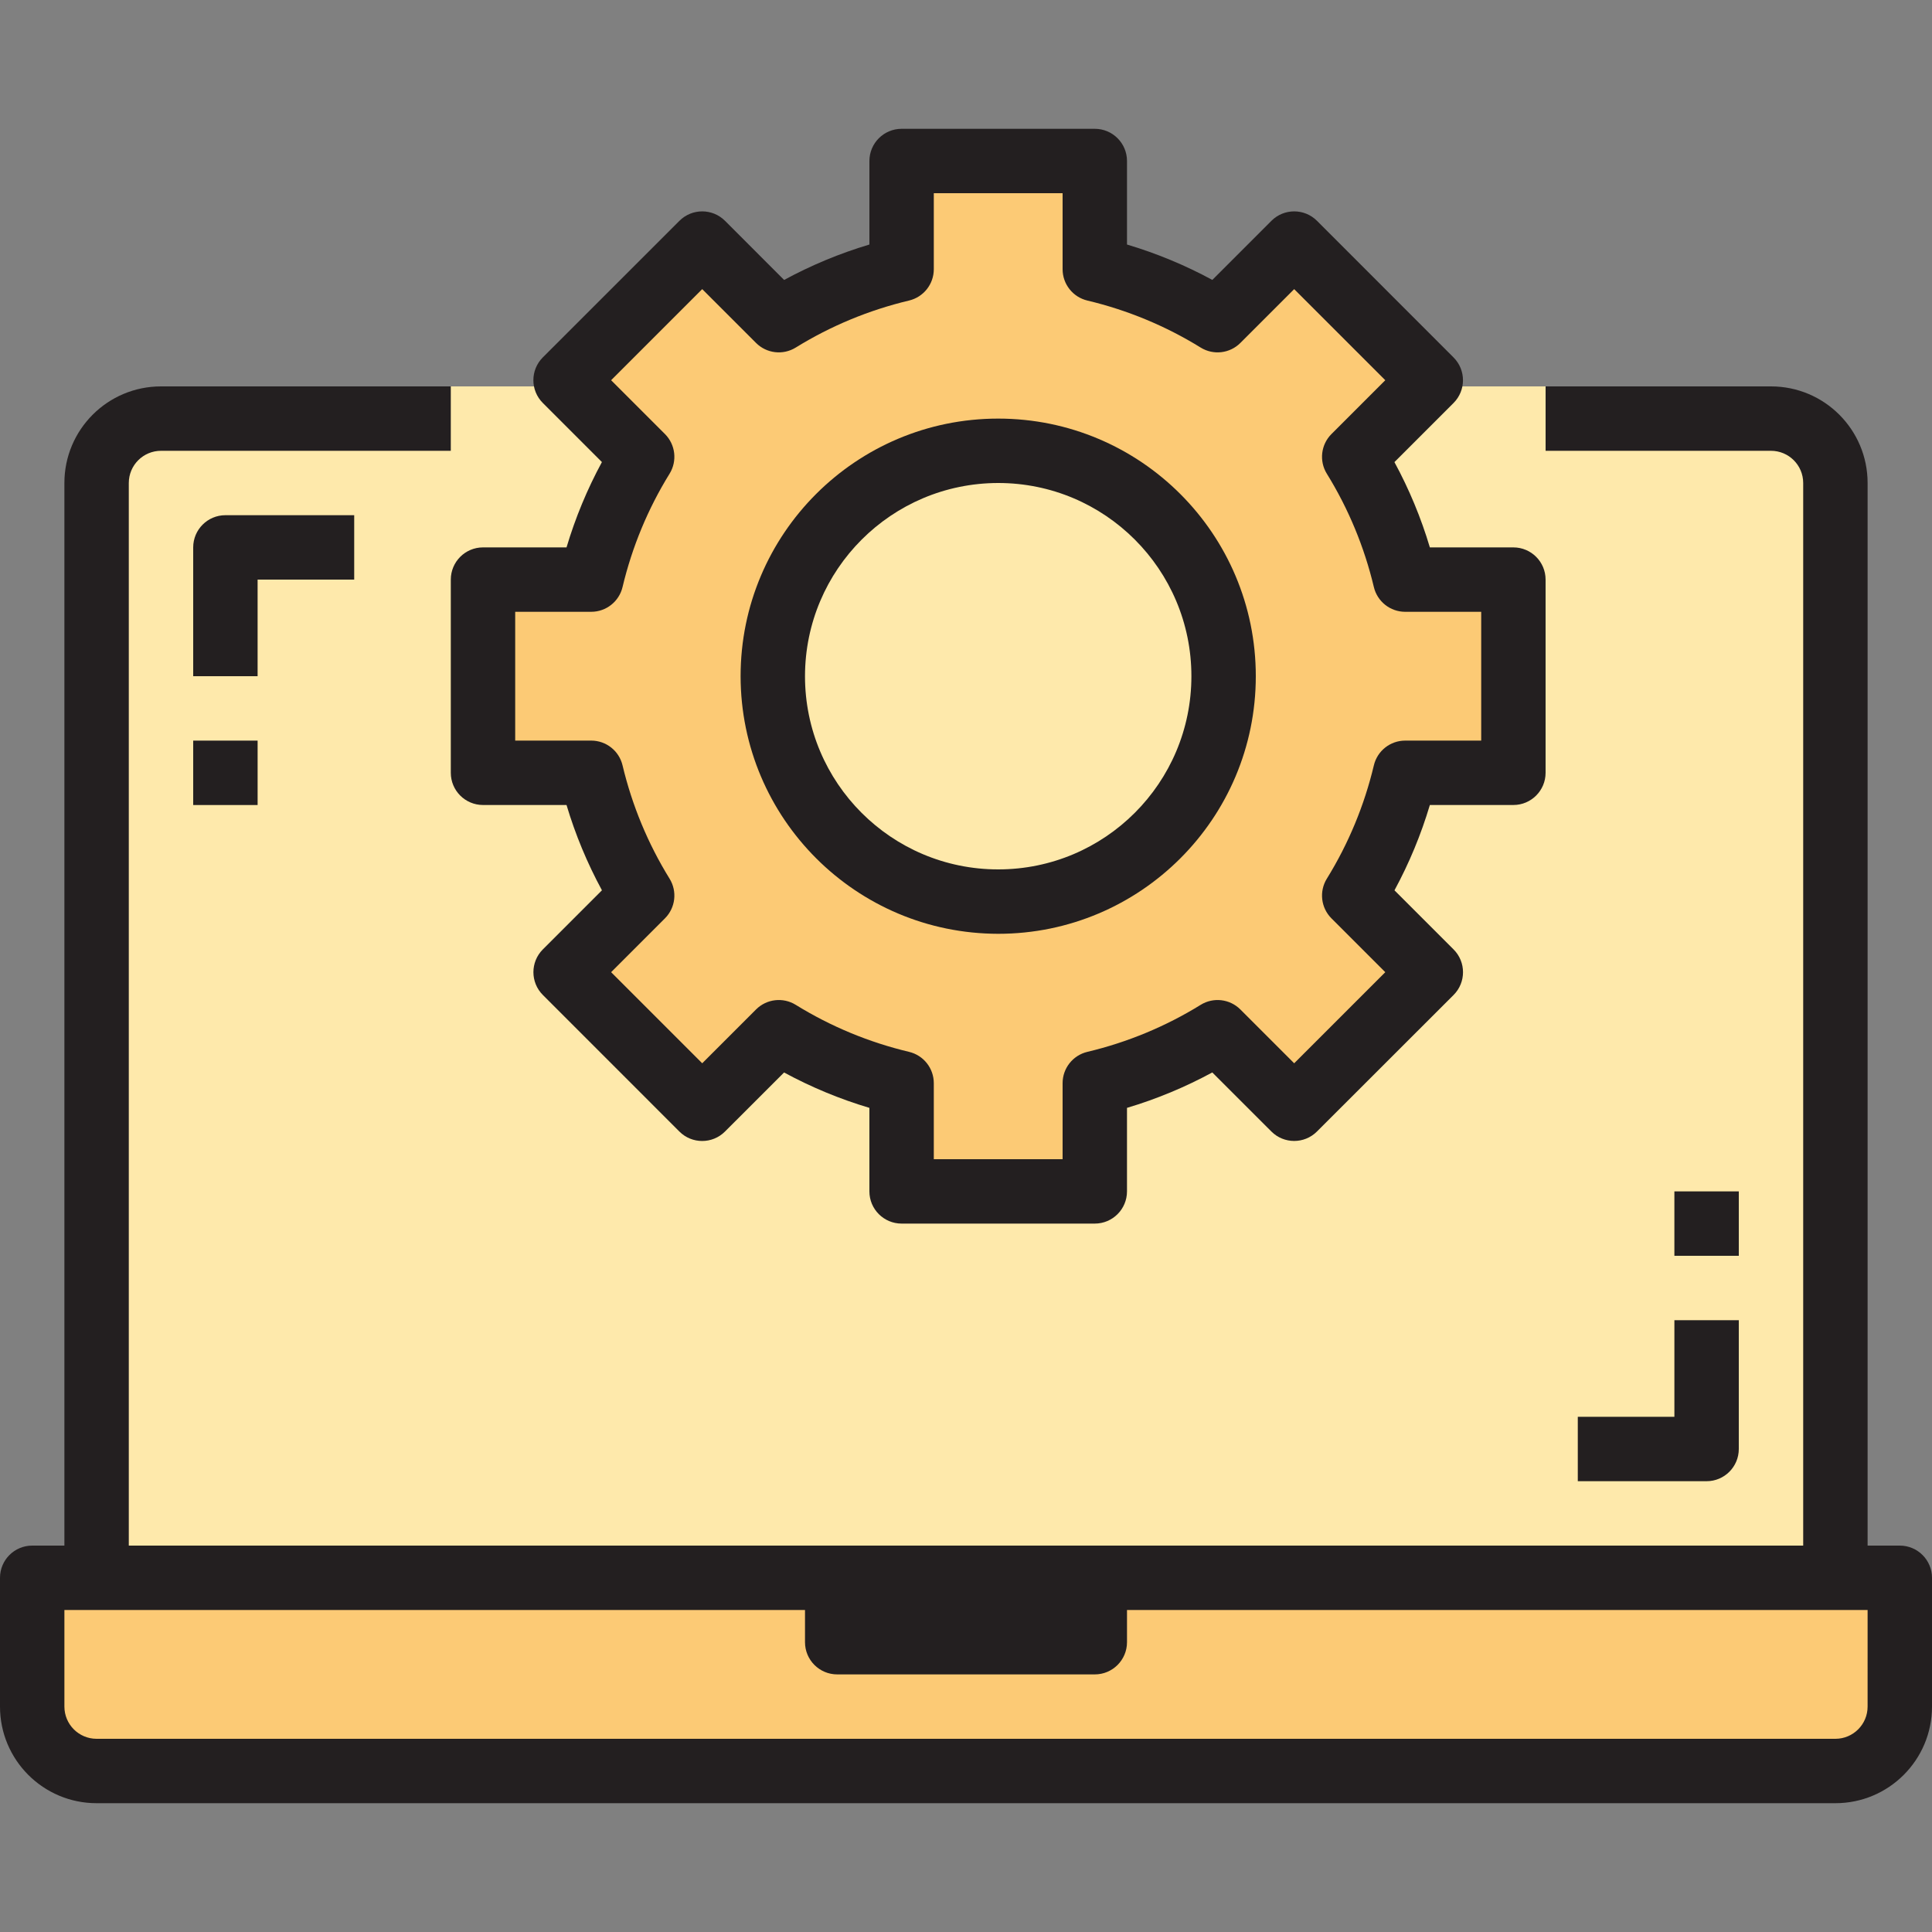 <?xml version="1.0" encoding="iso-8859-1"?>
<!-- Generator: Adobe Illustrator 19.0.0, SVG Export Plug-In . SVG Version: 6.00 Build 0)  -->
<svg version="1.1" id="Capa_1" xmlns="http://www.w3.org/2000/svg" xmlns:xlink="http://www.w3.org/1999/xlink" x="0px" y="0px"
	 viewBox="0 0 512 512" style="enable-background:new 0 0 512 512;" xml:space="preserve">
<rect x="0" y="0" width="512" height="512" fill="#808080" stroke="none"/>
<path style="fill:#FEE9AB;" d="M53.129,102.4h405.743c15.206,0,27.529,12.322,27.529,27.529l0,0V409.6l0,0H25.6l0,0V129.929
	C25.6,114.722,37.922,102.4,53.129,102.4z"/>
<path style="fill:#FCCA75;" d="M290.133,418.133V435.2h-68.267v-17.067H8.533v34.133c0,9.429,7.637,17.067,17.067,17.067h460.8
	c9.429,0,17.067-7.637,17.067-17.067v-34.133L290.133,418.133L290.133,418.133z"/>
<rect x="221.87" y="418.13" style="fill:#FFF9E1;" width="68.27" height="17.07"/>
<path style="fill:#FCCA75;" d="M401.067,204.8v-51.2h-28.689c-2.722-11.503-7.279-22.494-13.5-32.546l20.301-20.292l-36.207-36.207
	l-20.292,20.3c-10.052-6.221-21.043-10.778-32.546-13.5V42.667h-51.2v28.689c-11.503,2.722-22.494,7.279-32.546,13.5l-20.292-20.301
	l-36.207,36.207l20.301,20.292c-6.221,10.052-10.778,21.043-13.5,32.546H128v51.2h28.689c2.722,11.503,7.279,22.485,13.5,32.538
	l-20.301,20.301l36.207,36.207l20.292-20.301c10.052,6.221,21.043,10.778,32.546,13.5v28.689h51.2v-28.689
	c11.503-2.722,22.494-7.279,32.546-13.5l20.292,20.301l36.207-36.207l-20.301-20.301c6.221-10.052,10.778-21.035,13.5-32.538
	L401.067,204.8L401.067,204.8z M264.533,238.933c-32.99,0-59.733-26.743-59.733-59.733s26.743-59.733,59.733-59.733
	s59.733,26.743,59.733,59.733S297.523,238.933,264.533,238.933z"/>
<circle style="fill:#FEE9AB;" cx="264.53" cy="179.2" r="59.733"/>
<g>
	<path style="fill:#231F20;" d="M503.467,409.6h-8.533V128c0-14.14-11.46-25.6-25.6-25.6H409.6v17.067h59.733
		c4.71,0,8.533,3.823,8.533,8.533v281.6H34.133V128c0-4.71,3.823-8.533,8.533-8.533h76.8V102.4h-76.8c-14.14,0-25.6,11.46-25.6,25.6
		v281.6H8.533c-4.71,0-8.533,3.823-8.533,8.533v34.133c0,14.14,11.46,25.6,25.6,25.6l0,0h460.8c14.14,0,25.6-11.46,25.6-25.6l0,0
		v-34.133C512,413.423,508.177,409.6,503.467,409.6z M494.933,452.267c0,4.71-3.823,8.533-8.533,8.533H25.6
		c-4.71,0-8.533-3.823-8.533-8.533v-25.6h196.267v8.533c0,4.71,3.823,8.533,8.533,8.533h68.267c4.71,0,8.533-3.823,8.533-8.533
		v-8.533h196.267L494.933,452.267L494.933,452.267z"/>
	<path style="fill:#231F20;" d="M68.267,153.6h25.6v-17.067H59.733c-4.71,0-8.533,3.823-8.533,8.533V179.2h17.067V153.6z"/>
	<path style="fill:#231F20;" d="M443.733,375.467h-25.6v17.067h34.133c4.71,0,8.533-3.823,8.533-8.533v-34.133h-17.067v25.599
		H443.733z"/>
	<path style="fill:#231F20;" d="M264.533,247.467c37.7,0,68.267-30.566,68.267-68.267s-30.566-68.267-68.267-68.267
		S196.267,141.5,196.267,179.2C196.309,216.883,226.85,247.424,264.533,247.467z M264.533,128c28.279,0,51.2,22.921,51.2,51.2
		s-22.921,51.2-51.2,51.2s-51.2-22.921-51.2-51.2C213.359,150.938,236.271,128.026,264.533,128z"/>
	<path style="fill:#231F20;" d="M119.467,204.8c0,4.71,3.823,8.533,8.533,8.533h22.135c2.338,7.842,5.487,15.411,9.387,22.605
		l-15.667,15.667c-3.328,3.328-3.328,8.738,0,12.066l36.198,36.207c3.328,3.328,8.738,3.328,12.066,0l15.667-15.659
		c7.194,3.9,14.771,7.04,22.613,9.378v22.135c0,4.71,3.823,8.533,8.533,8.533h51.2c4.71,0,8.533-3.823,8.533-8.533v-22.135
		c7.842-2.338,15.411-5.487,22.605-9.387l15.667,15.659c3.328,3.328,8.738,3.328,12.066,0l36.215-36.19
		c3.328-3.328,3.328-8.738,0-12.066l-15.667-15.667c3.9-7.194,7.04-14.771,9.378-22.613h22.135c4.71,0,8.533-3.823,8.533-8.533
		v-51.2c0-4.71-3.823-8.533-8.533-8.533h-22.135c-2.338-7.842-5.487-15.411-9.387-22.605l15.667-15.667
		c3.328-3.337,3.328-8.73,0-12.066l-36.198-36.215c-3.328-3.328-8.738-3.328-12.066,0L321.28,74.18
		c-7.194-3.9-14.771-7.04-22.613-9.378V42.667c0-4.71-3.823-8.533-8.533-8.533h-51.2c-4.71,0-8.533,3.823-8.533,8.533v22.135
		c-7.842,2.338-15.411,5.487-22.605,9.387l-15.667-15.676c-3.328-3.328-8.738-3.328-12.066,0L143.846,94.72
		c-3.328,3.337-3.328,8.73,0,12.066l15.667,15.667c-3.9,7.194-7.04,14.771-9.378,22.613H128c-4.71,0-8.533,3.823-8.533,8.533V204.8z
		 M136.533,162.133h20.147c3.959,0,7.39-2.722,8.303-6.571c2.526-10.607,6.724-20.745,12.459-30.02
		c2.082-3.371,1.57-7.723-1.229-10.522l-14.259-14.259l24.141-24.141l14.259,14.259c2.799,2.799,7.151,3.311,10.522,1.229
		c9.276-5.734,19.413-9.933,30.02-12.459c3.849-0.913,6.571-4.343,6.571-8.303V51.2H281.6v20.147c0,3.959,2.722,7.39,6.571,8.303
		c10.607,2.526,20.745,6.724,30.02,12.459c3.371,2.082,7.723,1.57,10.522-1.229l14.259-14.259l24.141,24.141l-14.259,14.259
		c-2.799,2.799-3.311,7.151-1.229,10.522c5.734,9.276,9.933,19.413,12.459,30.02c0.913,3.849,4.343,6.571,8.303,6.571h20.147v34.133
		h-20.147c-3.959,0-7.39,2.722-8.303,6.571c-2.526,10.607-6.724,20.745-12.459,30.02c-2.082,3.371-1.57,7.723,1.229,10.522
		l14.259,14.259l-24.141,24.141l-14.259-14.259c-2.799-2.799-7.151-3.311-10.522-1.229c-9.276,5.734-19.413,9.933-30.02,12.459
		c-3.849,0.913-6.571,4.343-6.571,8.303V307.2h-34.133v-20.147c0-3.959-2.722-7.39-6.571-8.303
		c-10.607-2.526-20.745-6.724-30.02-12.459c-3.371-2.082-7.723-1.57-10.522,1.229l-14.259,14.259l-24.141-24.141l14.259-14.259
		c2.799-2.799,3.311-7.151,1.229-10.522c-5.734-9.276-9.933-19.413-12.459-30.02c-0.913-3.849-4.343-6.571-8.303-6.571h-20.147
		V162.133z"/>
	<rect x="51.2" y="196.27" style="fill:#231F20;" width="17.07" height="17.07"/>
	<rect x="443.73" y="315.73" style="fill:#231F20;" width="17.07" height="17.07"/>
</g>
<g>
</g>
<g>
</g>
<g>
</g>
<g>
</g>
<g>
</g>
<g>
</g>
<g>
</g>
<g>
</g>
<g>
</g>
<g>
</g>
<g>
</g>
<g>
</g>
<g>
</g>
<g>
</g>
<g>
</g>
</svg>
